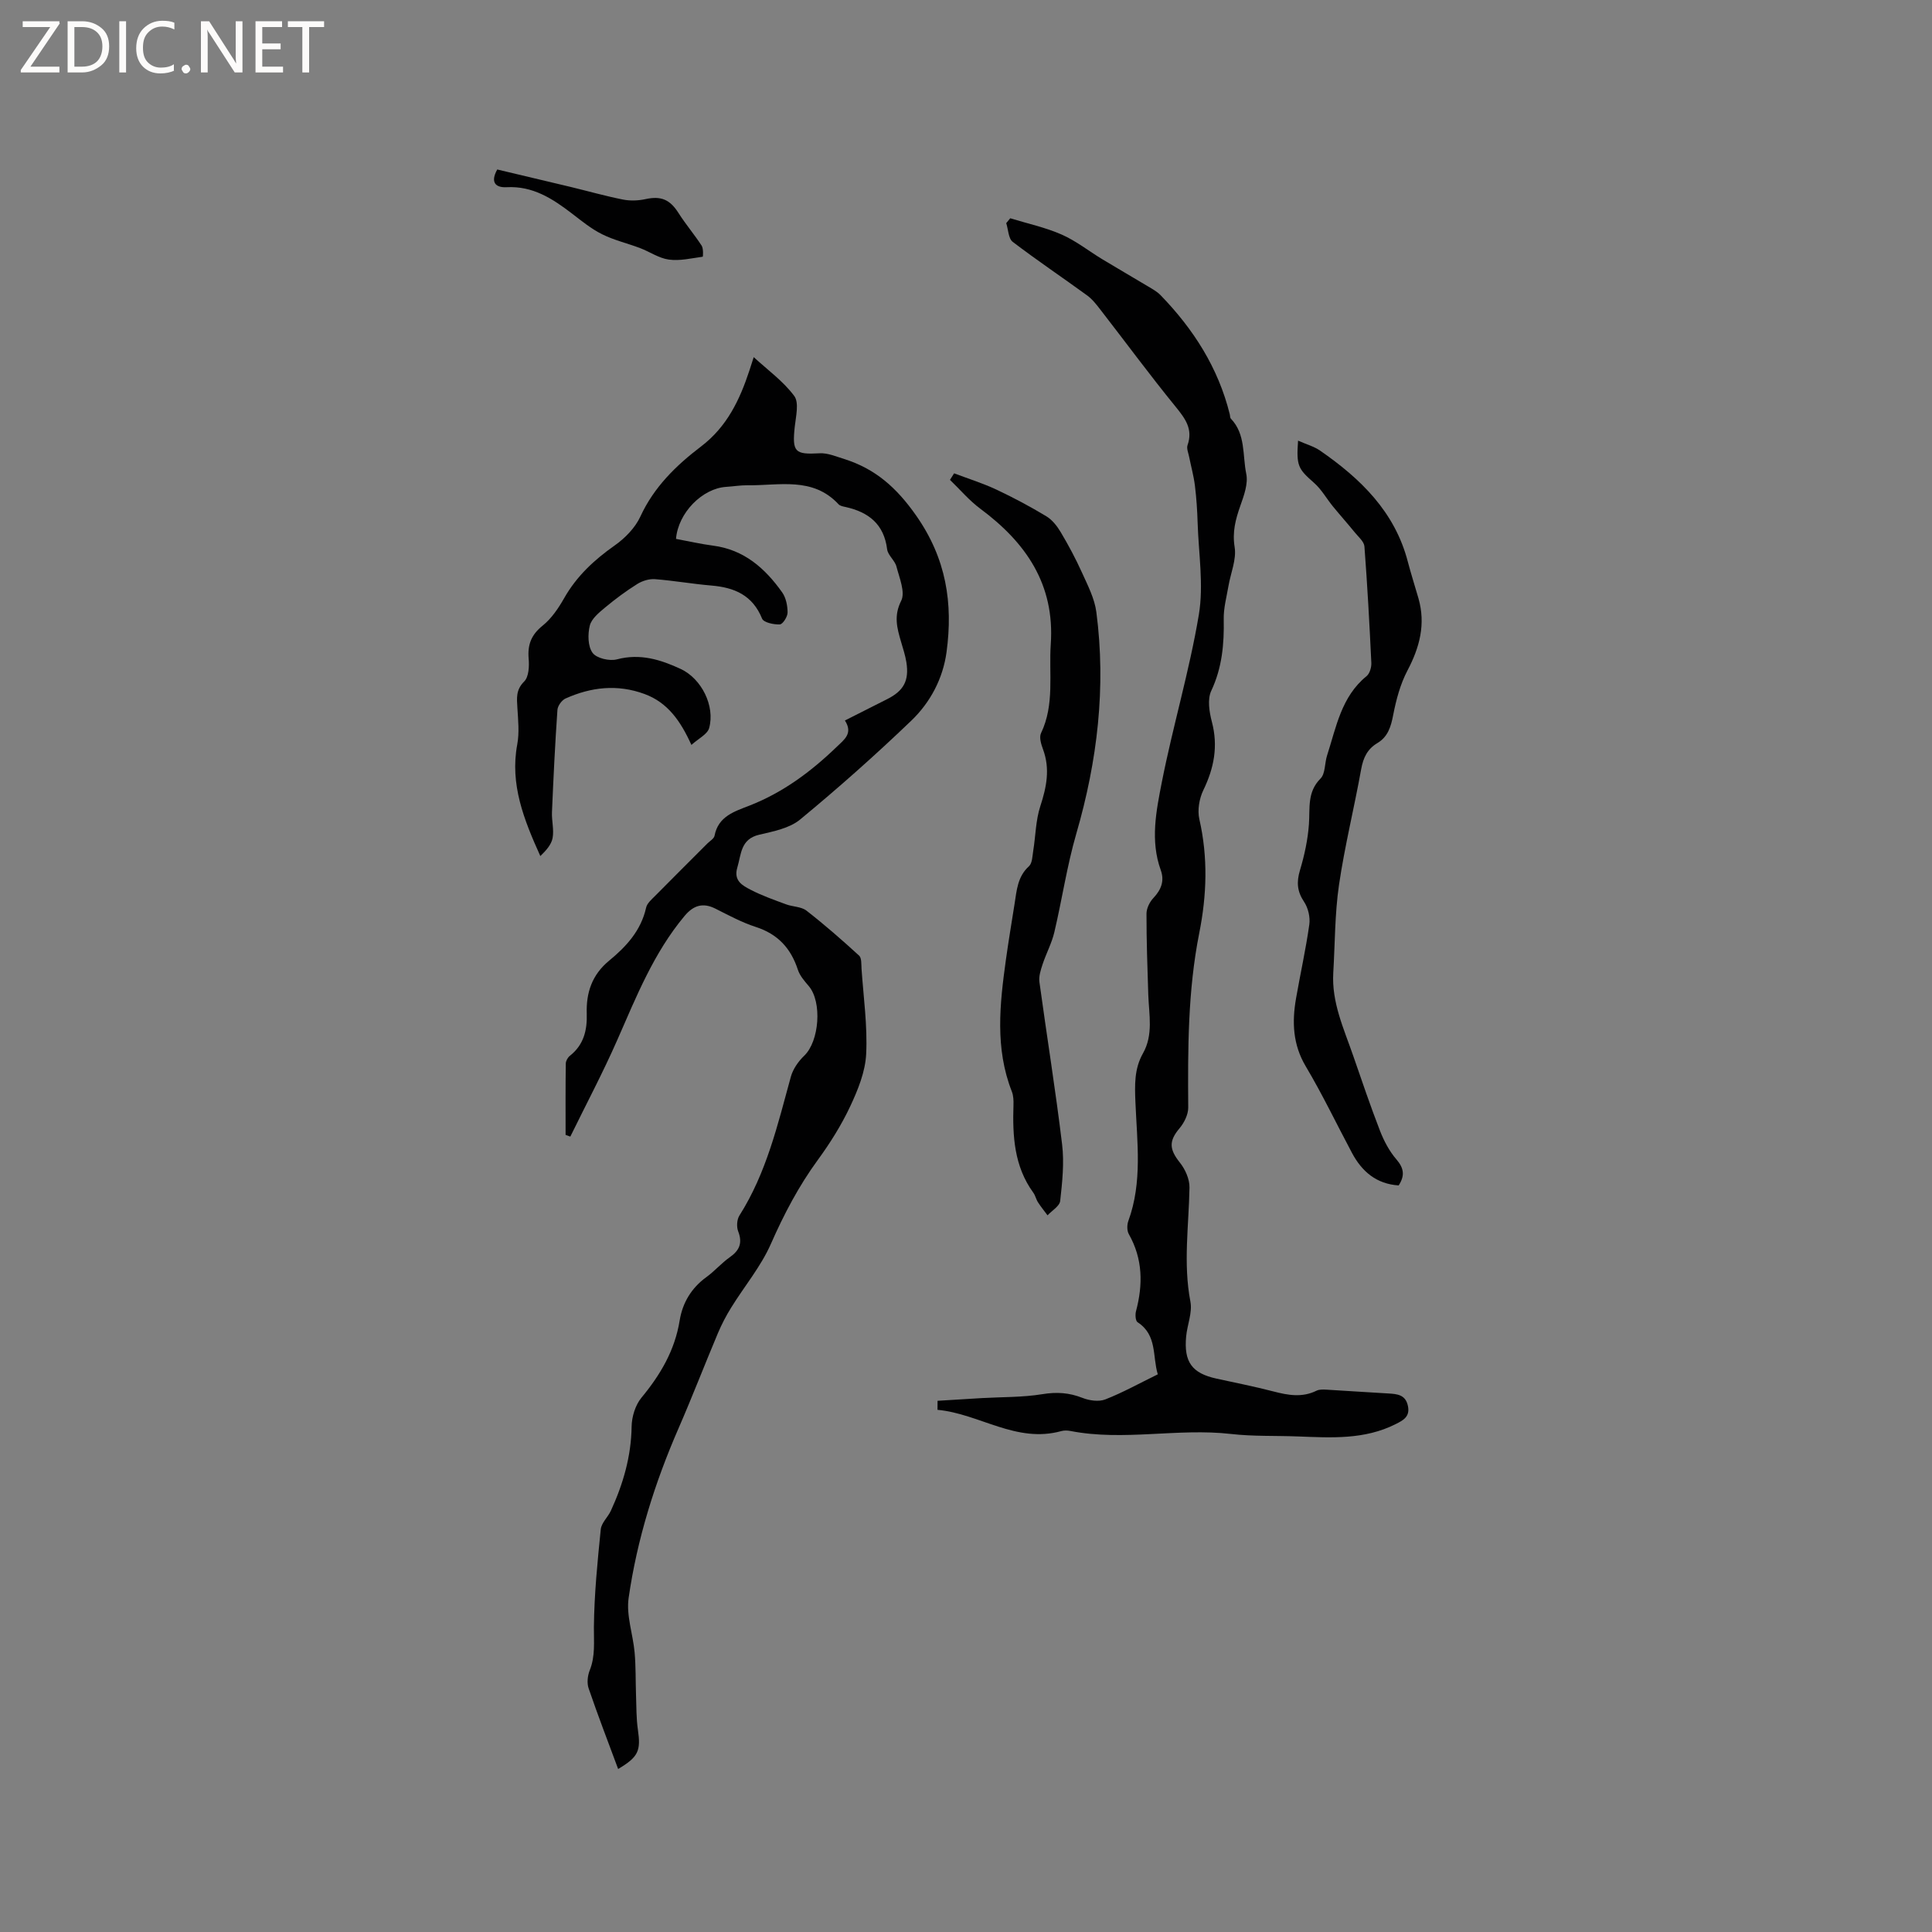 <svg enable-background="new 0 0 400 400" viewBox="0 0 400 400" xmlns="http://www.w3.org/2000/svg"><rect x="0" y="0" width="400" height="400" fill="#808080" stroke="none"/><g fill="#fcfbfa"><path d="m12.4 4.8-6.1 9h6v1.2h-8v-.5l6.1-8.9h-5.7v-1.2h7.6v.4z"/><path d="m14 15v-10.6h3c1.6 0 2.9.5 4 1.4s1.6 2.2 1.6 3.8-.5 3-1.6 3.9-2.4 1.5-4 1.5zm1.4-9.4v8.2h1.6c1.3 0 2.4-.4 3.1-1.1s1.1-1.8 1.1-3.1-.4-2.3-1.2-3-1.8-1-3.1-1z"/><path d="m26.1 4.4v10.6h-1.4v-10.6z"/><path d="m36.1 14.6c-.8.4-1.8.6-2.9.6-1.5 0-2.7-.5-3.6-1.4s-1.4-2.2-1.4-3.8c0-1.7.5-3.1 1.5-4.1s2.3-1.6 3.9-1.6c1 0 1.8.1 2.5.4v1.4c-.8-.4-1.6-.6-2.5-.6-1.2 0-2.1.4-2.9 1.2s-1.1 1.8-1.1 3.2c0 1.3.3 2.3 1 3s1.6 1.1 2.7 1.1c1 0 2-.2 2.7-.7v1.3z"/><path d="m37.6 14.3c0-.2.1-.5.3-.6s.4-.3.6-.3c.3 0 .5.1.6.3s.3.4.3.6-.1.4-.3.6-.4.3-.6.3c-.3 0-.5-.1-.6-.3s-.3-.4-.3-.6z"/><path d="m50.2 15h-1.6l-5.3-8.2c-.2-.2-.3-.5-.4-.7 0 .2.1.7.1 1.5v7.4h-1.4v-10.6h1.7l5.2 8.1c.2.4.4.6.4.7 0-.3-.1-.8-.1-1.5v-7.3h1.4z"/><path d="m58.6 15h-5.7v-10.6h5.5v1.2h-4.1v3.4h3.8v1.2h-3.8v3.6h4.3z"/><path d="m67.1 5.6h-3.1v9.4h-1.4v-9.4h-3v-1.2h7.5z"/></g><path d="m117.1 234.97c0-4.93-.03-9.86.04-14.78.01-.54.4-1.24.84-1.59 2.87-2.27 3.61-5.27 3.5-8.76-.14-4.3 1.08-8.02 4.63-10.94 3.53-2.9 6.61-6.23 7.66-10.98.2-.92 1.17-1.73 1.9-2.47 3.57-3.62 7.19-7.21 10.78-10.81.52-.52 1.37-1 1.49-1.61.76-4.06 4.21-5.05 7.26-6.25 6.94-2.72 12.73-7.04 18.04-12.16 1.59-1.53 3.4-2.78 1.69-5.45 3.1-1.57 5.91-2.99 8.73-4.41 3.44-1.73 4.59-3.82 4-7.63-.23-1.46-.71-2.88-1.12-4.3-.82-2.81-1.53-5.33.04-8.44.89-1.77-.37-4.74-.98-7.09-.33-1.28-1.77-2.33-1.93-3.58-.65-5.21-3.84-7.69-8.6-8.75-.51-.11-1.14-.22-1.46-.57-5.36-5.76-12.31-3.84-18.83-3.93-1.48-.02-2.95.24-4.43.33-4.94.31-9.95 5.37-10.39 10.77 2.54.47 5.09 1.06 7.68 1.4 6.41.83 10.76 4.69 14.29 9.66.8 1.12 1.13 2.78 1.13 4.19 0 .87-1 2.43-1.61 2.46-1.25.05-3.34-.39-3.67-1.2-1.96-4.85-5.72-6.45-10.5-6.85-3.9-.33-7.78-1.02-11.68-1.32-1.2-.09-2.62.35-3.66 1-2.33 1.46-4.55 3.11-6.66 4.87-1.26 1.05-2.82 2.32-3.17 3.75-.44 1.78-.41 4.3.58 5.64.83 1.13 3.52 1.75 5.05 1.34 4.8-1.27 9.03.06 13.19 1.99 4.32 2.01 7.15 7.68 5.89 12.24-.36 1.29-2.21 2.16-3.67 3.49-2.24-4.94-4.9-8.78-9.72-10.55-5.6-2.06-11.05-1.44-16.35.94-.77.35-1.61 1.51-1.67 2.35-.49 7.05-.83 14.1-1.13 21.16-.08 1.79.45 3.65.13 5.37-.26 1.39-1.37 2.61-2.54 3.74-3.42-7.58-6.32-14.86-4.78-23.11.46-2.45.18-5.06.03-7.58-.12-2.01-.34-3.72 1.41-5.46.96-.95 1.06-3.16.92-4.75-.24-2.9.56-4.93 2.9-6.81 1.84-1.48 3.27-3.61 4.46-5.7 2.58-4.54 6.2-7.9 10.43-10.88 2.15-1.51 4.26-3.66 5.34-6 2.81-6.12 7.42-10.6 12.55-14.5 5.39-4.1 8.03-9.67 10.04-15.78.32-.98.63-1.97.88-2.73 2.86 2.64 6.11 4.97 8.39 8.04 1.04 1.4.33 4.26.1 6.42-.55 5.19.03 5.74 5.14 5.45 1.68-.1 3.44.67 5.12 1.19 6.43 2.02 10.84 5.93 14.88 11.7 6.24 8.91 7.66 18.14 6.29 28.28-.75 5.5-3.37 10.41-7.28 14.17-7.41 7.11-15.11 13.94-23.03 20.48-2.2 1.82-5.54 2.46-8.48 3.15-3.87.91-3.7 4.04-4.53 6.81-.81 2.72 1.08 3.72 2.79 4.6 2.33 1.21 4.83 2.08 7.3 3 1.38.52 3.13.46 4.22 1.3 3.77 2.93 7.38 6.09 10.91 9.32.54.5.44 1.78.5 2.71.4 5.89 1.25 11.81.96 17.67-.18 3.66-1.7 7.41-3.29 10.8-1.83 3.9-4.17 7.63-6.72 11.12-3.96 5.42-7.01 11.24-9.72 17.39-2.06 4.68-5.48 8.76-8.21 13.17-1.05 1.69-1.99 3.49-2.76 5.32-2.75 6.53-5.3 13.15-8.13 19.65-4.93 11.3-8.6 23-10.35 35.17-.52 3.62.9 7.49 1.24 11.26.26 2.9.19 5.83.29 8.75.09 2.42.04 4.87.39 7.26.63 4.37.12 5.63-4.09 8.13-2.07-5.58-4.2-11.1-6.11-16.69-.38-1.1-.22-2.61.22-3.72 1.19-2.96.84-5.92.87-8.99.07-6.74.74-13.49 1.42-20.21.13-1.34 1.47-2.52 2.09-3.85 2.54-5.53 4.21-11.25 4.3-17.44.03-2.03.77-4.44 2.04-5.98 3.93-4.75 6.91-9.79 7.91-15.99.59-3.64 2.42-6.72 5.53-8.97 1.71-1.24 3.12-2.9 4.84-4.11 2.03-1.42 2.67-2.97 1.74-5.37-.36-.93-.27-2.44.26-3.27 5.61-8.84 7.93-18.85 10.65-28.74.44-1.59 1.55-3.18 2.76-4.34 3.13-2.98 3.75-11.14.94-14.43-.88-1.03-1.85-2.14-2.25-3.38-1.45-4.44-4.15-7.38-8.7-8.85-2.9-.94-5.64-2.42-8.38-3.8-2.63-1.32-4.58-.64-6.39 1.53-6.35 7.6-9.96 16.65-13.88 25.58-2.99 6.81-6.49 13.4-9.76 20.09-.34-.13-.66-.24-.98-.35z" fill="#010102"/><path d="m194.11 290.02c3.05-.19 6.11-.38 9.16-.56 4.18-.24 8.42-.14 12.53-.81 2.97-.49 5.56-.32 8.32.77 1.42.56 3.38.84 4.73.31 3.63-1.42 7.07-3.34 10.86-5.19-1.14-3.72-.08-8.13-4.19-10.79-.43-.28-.51-1.55-.33-2.25 1.47-5.53 1.43-10.85-1.48-15.99-.4-.71-.39-1.91-.1-2.72 2.94-8.04 1.81-16.34 1.47-24.55-.15-3.56-.26-6.94 1.55-10.14 2.19-3.86 1.25-8.03 1.11-12.13-.18-5.6-.38-11.2-.37-16.8 0-1.1.65-2.43 1.43-3.25 1.62-1.72 2.33-3.55 1.52-5.78-2.2-6.09-.94-12.24.22-18.18 2.29-11.63 5.72-23.04 7.67-34.71 1.02-6.13-.05-12.62-.25-18.94-.08-2.61-.25-5.22-.57-7.81-.25-1.99-.8-3.94-1.19-5.91-.16-.81-.57-1.74-.33-2.43 1.16-3.32-.47-5.49-2.46-7.94-5.34-6.55-10.36-13.37-15.54-20.05-.83-1.07-1.69-2.2-2.77-2.99-5.12-3.73-10.39-7.26-15.42-11.1-.91-.69-.92-2.55-1.35-3.88.28-.34.55-.67.83-1.01 3.55 1.09 7.24 1.88 10.62 3.36 2.97 1.3 5.6 3.4 8.4 5.1 3.15 1.91 6.34 3.74 9.5 5.64.9.54 1.85 1.06 2.57 1.79 6.83 7.03 11.98 15.06 14.36 24.69.08.31.04.72.23.91 3.09 3.22 2.39 7.57 3.18 11.4.43 2.05-.47 4.51-1.22 6.63-.99 2.82-1.69 5.41-1.18 8.57.41 2.55-.82 5.35-1.28 8.05-.39 2.28-1.03 4.58-.98 6.87.1 5.14-.33 10.03-2.58 14.82-.83 1.75-.41 4.39.13 6.44 1.32 5.03.45 9.55-1.77 14.13-.85 1.75-1.25 4.15-.83 6.01 1.81 7.91 1.55 15.71-.02 23.59-2.37 11.92-2.37 24.01-2.28 36.11.01 1.45-.84 3.17-1.82 4.32-2.21 2.63-2.12 4.32.11 7.11 1.1 1.38 2 3.41 1.97 5.13-.13 7.87-1.33 15.71.19 23.62.44 2.26-.65 4.79-.88 7.21-.5 5.31 1.21 7.63 6.29 8.74 3.93.86 7.88 1.64 11.77 2.65 3.03.79 5.95 1.32 8.93-.15.61-.3 1.44-.25 2.16-.21 4.23.24 8.45.55 12.67.78 1.88.11 3.62.24 4.1 2.61.45 2.2-.96 2.94-2.55 3.74-6.46 3.26-13.36 2.81-20.25 2.55-4.61-.18-9.25.01-13.81-.51-11.08-1.27-22.22 1.53-33.26-.62-.61-.12-1.3-.14-1.89.02-9.36 2.59-16.96-3.6-25.64-4.4.01-.61.01-1.24.01-1.87z" fill="#010102"/><path d="m197.54 98c2.92 1.1 5.92 2.04 8.74 3.36 3.54 1.66 7 3.51 10.35 5.53 1.23.74 2.25 2.05 3 3.32 1.61 2.71 3.11 5.51 4.4 8.38 1.19 2.63 2.6 5.35 2.96 8.15 2.03 15.56.22 30.79-4.15 45.85-1.94 6.68-2.95 13.63-4.55 20.41-.54 2.29-1.7 4.42-2.44 6.67-.38 1.16-.81 2.47-.65 3.64 1.53 11.22 3.35 22.41 4.7 33.65.46 3.83.03 7.82-.4 11.68-.12 1.08-1.7 1.99-2.62 2.98-.66-.89-1.37-1.76-1.97-2.69-.4-.61-.54-1.4-.97-1.99-3.98-5.47-4.32-11.74-4.11-18.16.03-.93-.01-1.95-.34-2.79-3.52-8.96-2.5-18.11-1.23-27.27.54-3.88 1.19-7.74 1.8-11.61.44-2.79.61-5.62 2.98-7.77.69-.63.7-2.09.88-3.2.5-3.09.51-6.32 1.47-9.24 1.29-3.95 2.05-7.72.56-11.75-.39-1.05-.83-2.49-.42-3.35 2.85-5.95 1.6-12.27 2.02-18.44.85-12.37-5.14-21.02-14.57-28.02-2.31-1.71-4.21-3.98-6.3-5.99.3-.48.58-.92.86-1.35z" fill="#010102"/><path d="m268.75 91.23c1.71.76 3.28 1.19 4.55 2.06 8.39 5.8 15.48 12.66 18.17 22.99.67 2.56 1.48 5.07 2.21 7.61 1.52 5.33.25 10.13-2.28 14.93-1.48 2.81-2.34 6.05-2.95 9.19-.47 2.43-1.08 4.52-3.27 5.83-2.07 1.23-2.93 3.02-3.36 5.39-1.44 8.02-3.42 15.95-4.6 24.01-.87 5.99-.82 12.11-1.18 18.17-.36 6.14 2.19 11.57 4.12 17.16 1.8 5.2 3.56 10.41 5.55 15.54.82 2.11 1.94 4.24 3.41 5.94 1.6 1.85 1.74 3.4.46 5.38-4.6-.3-7.6-2.86-9.66-6.72-3.19-5.97-6.11-12.11-9.57-17.92-2.7-4.54-2.87-9.19-2.02-14.08.89-5.11 2.03-10.18 2.75-15.31.21-1.5-.24-3.42-1.08-4.68-1.45-2.16-1.59-4.09-.86-6.53.93-3.1 1.63-6.33 1.86-9.55.24-3.34-.4-6.64 2.4-9.45 1.02-1.03.84-3.19 1.36-4.79 1.9-5.87 2.94-12.16 8.17-16.41.66-.54 1.03-1.83.99-2.75-.38-8.04-.82-16.08-1.43-24.11-.08-1-1.23-1.96-1.97-2.87-1.49-1.83-3.06-3.59-4.56-5.42-1.31-1.61-2.36-3.51-3.89-4.86-3.32-2.93-3.69-3.49-3.32-8.75z" fill="#010102"/><path d="m102.95 35.09c5.05 1.2 10.16 2.4 15.27 3.63 3.59.87 7.16 1.88 10.78 2.6 1.48.29 3.14.23 4.62-.09 3.23-.71 5.08.06 6.87 2.89 1.48 2.33 3.29 4.45 4.79 6.76.38.59.27 2.27.22 2.27-2.34.32-4.75.91-7.04.59-2.05-.28-3.94-1.62-5.95-2.38-2.61-.99-5.39-1.63-7.87-2.87-2.25-1.12-4.25-2.77-6.26-4.31-4-3.06-8.08-5.71-13.47-5.42-2.14.12-3.52-.86-1.96-3.67z" fill="#010102"/></svg>
